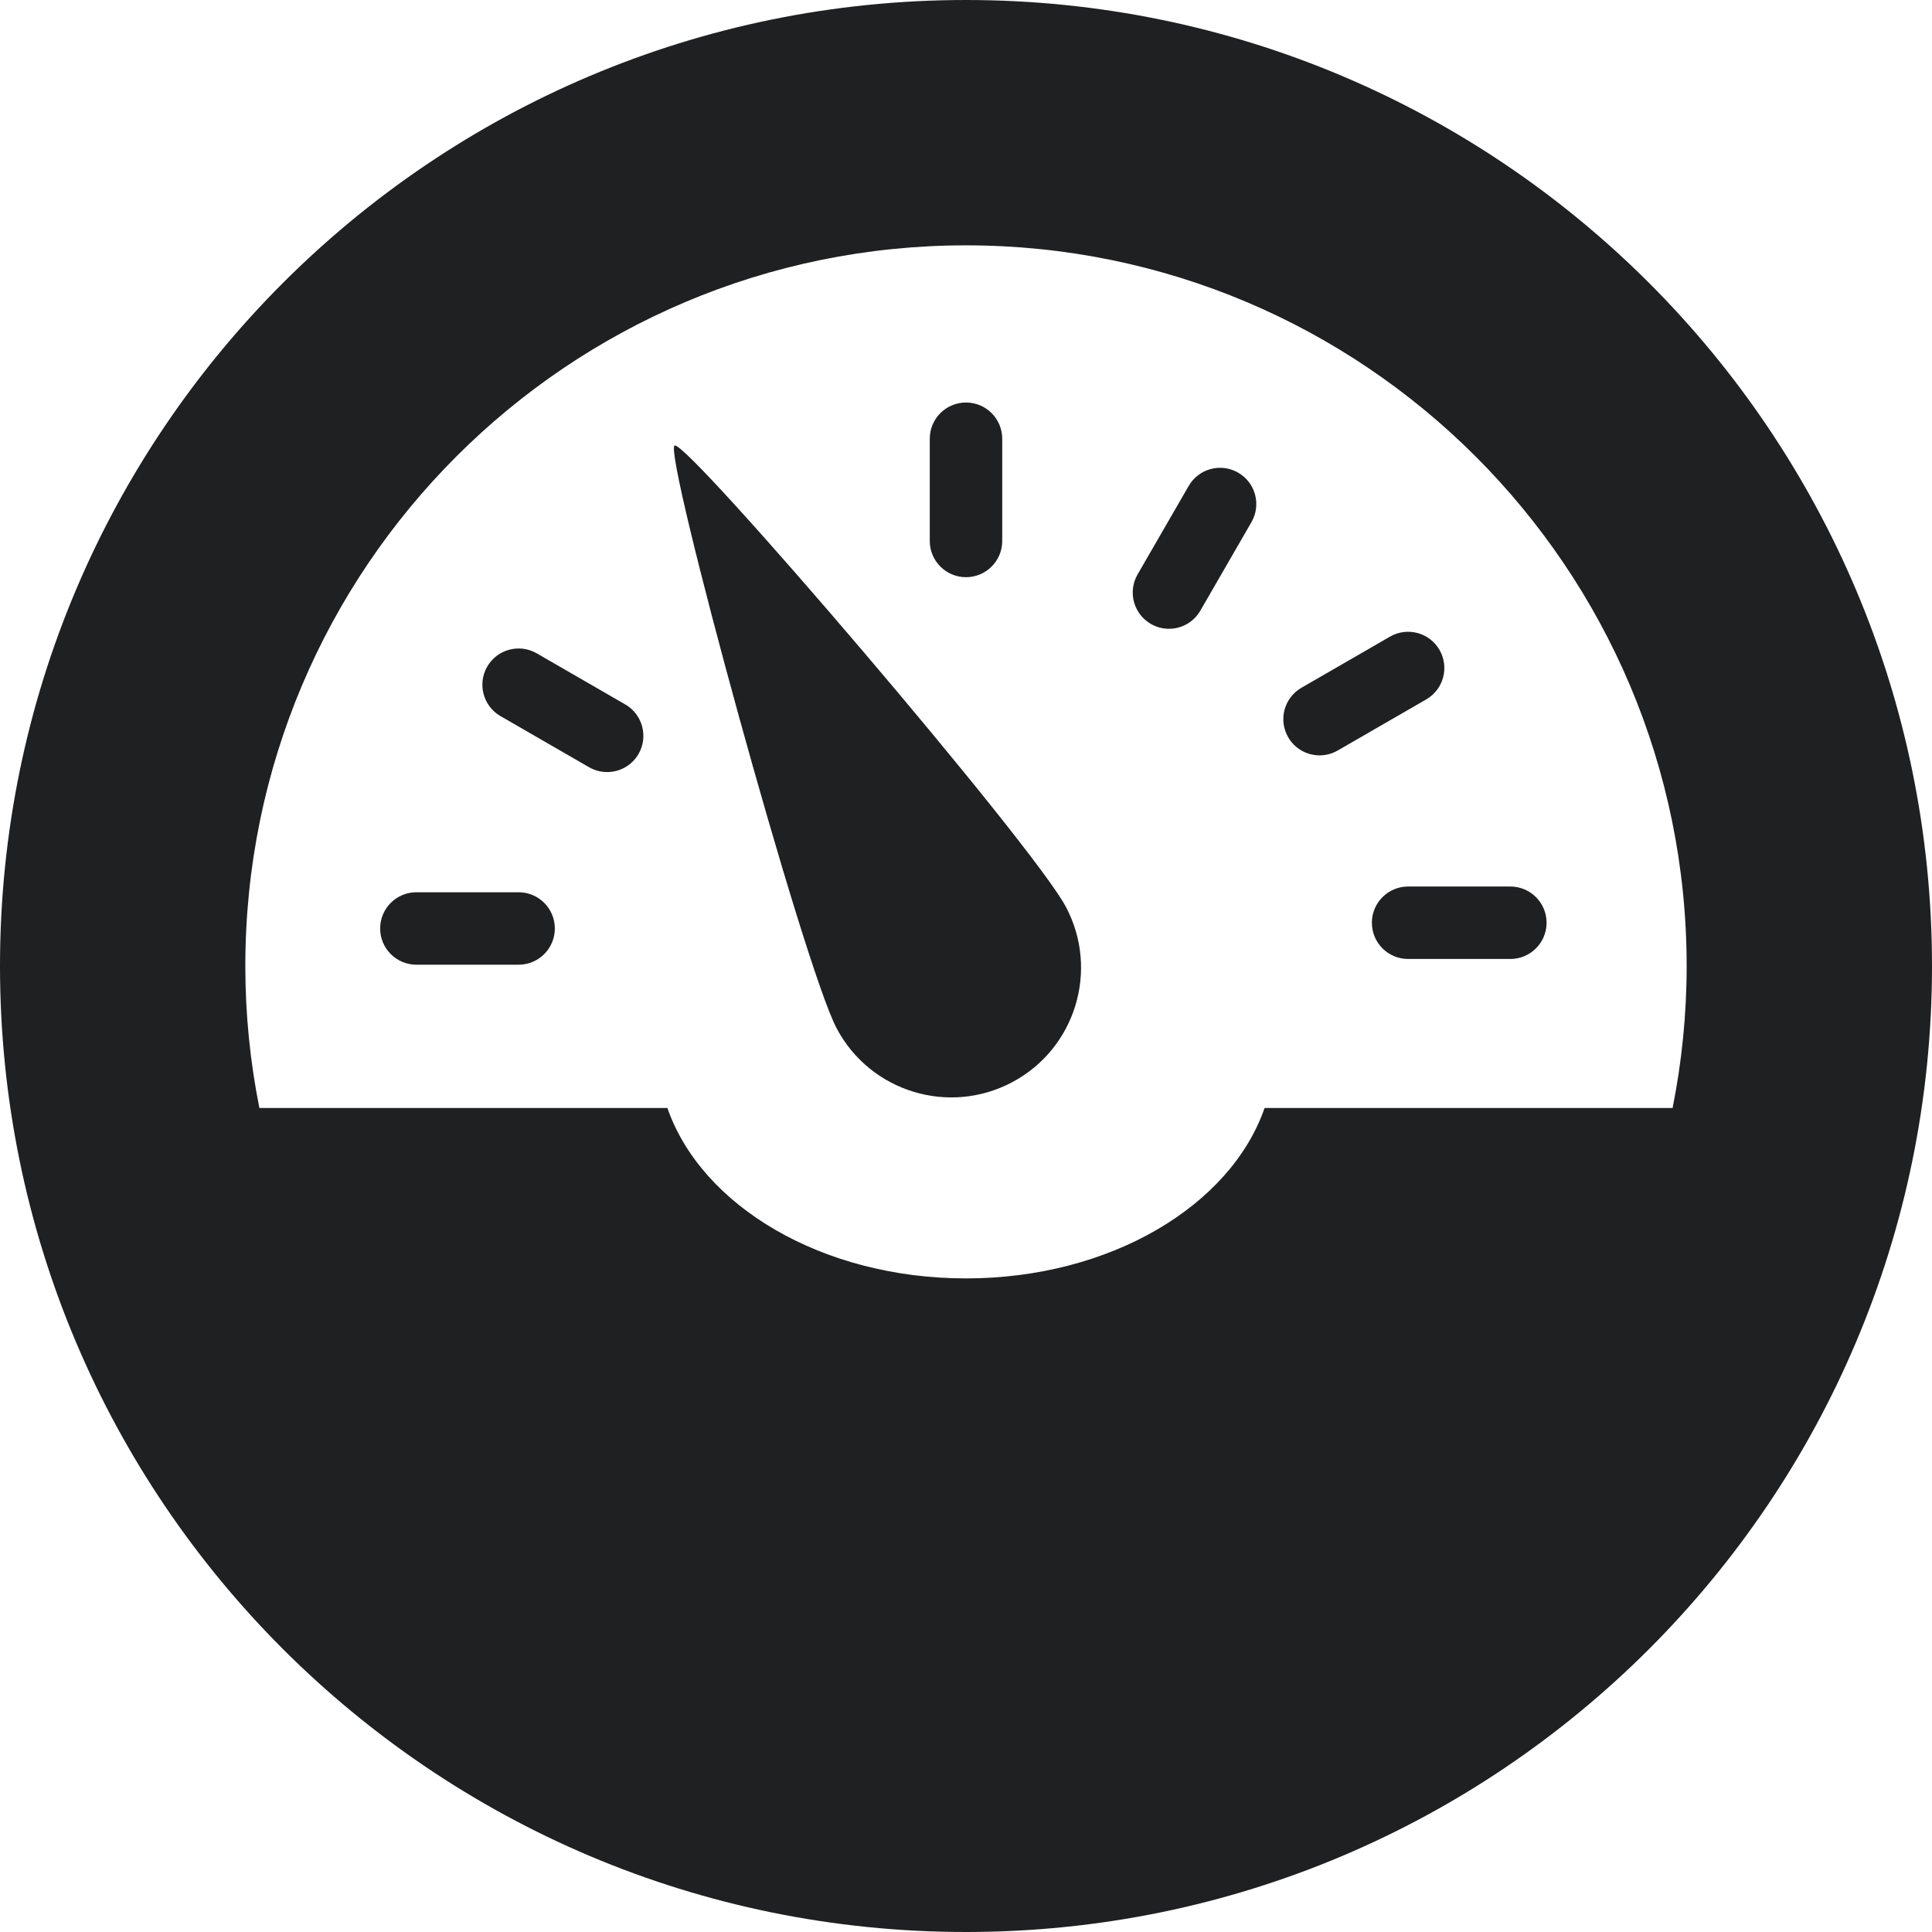 <svg fill="#1F2022" xmlns="http://www.w3.org/2000/svg" xmlns:xlink="http://www.w3.org/1999/xlink" version="1.1" x="0px" y="0px" viewBox="0 0 100 100" enable-background="new 0 0 100 100" xml:space="preserve"><g><g><path fill="#1F2022" d="M55.172,46.942c-1.736-3.276-19.65-24.202-20.255-23.882c-0.605,0.32,6.653,26.895,8.391,30.172    c1.736,3.275,5.8,4.523,9.075,2.787C55.66,54.283,56.909,50.219,55.172,46.942z"></path></g><g><path fill="#1F2022" d="M78.175,49.636h-5.292c-1.035,0-1.875-0.839-1.875-1.875s0.84-1.875,1.875-1.875h5.292    c1.035,0,1.875,0.839,1.875,1.875S79.21,49.636,78.175,49.636z"></path></g><g><path fill="#1F2022" d="M50,0C22.386,0,0,22.385,0,50c0,27.613,22.386,50,50,50c27.613,0,50-22.387,50-50    C100,22.385,77.613,0,50,0z M50,12.699c20.601,0,37.301,16.699,37.301,37.301c0,2.516-0.253,4.975-0.728,7.35H65.455    c-1.759,5.066-8.001,8.82-15.455,8.82s-13.697-3.754-15.456-8.82H13.426c-0.475-2.375-0.728-4.834-0.728-7.35    C12.698,29.398,29.399,12.699,50,12.699z"></path></g><g><path fill="#1F2022" d="M68.301,39.098c-0.647,0-1.278-0.337-1.625-0.938c-0.518-0.897-0.211-2.043,0.687-2.562l4.583-2.646    c0.896-0.517,2.045-0.211,2.562,0.687c0.518,0.897,0.211,2.043-0.687,2.562l-4.583,2.646    C68.941,39.016,68.619,39.098,68.301,39.098z"></path></g><g><path fill="#1F2022" d="M50,29.875c-1.036,0-1.875-0.839-1.875-1.875v-5.291c0-1.036,0.839-1.875,1.875-1.875    c1.035,0,1.875,0.839,1.875,1.875V28C51.875,29.035,51.035,29.875,50,29.875z"></path></g><g><path fill="#1F2022" d="M60.504,32.546c-0.318,0-0.641-0.081-0.936-0.252c-0.897-0.518-1.204-1.665-0.687-2.561l2.646-4.582    c0.518-0.898,1.666-1.203,2.561-0.686c0.897,0.518,1.204,1.665,0.687,2.561l-2.646,4.582    C61.782,32.21,61.151,32.546,60.504,32.546z"></path></g><g><path fill="#1F2022" d="M26.843,49.933h-5.291c-1.036,0-1.875-0.839-1.875-1.875c0-1.036,0.839-1.875,1.875-1.875h5.291    c1.036,0,1.875,0.839,1.875,1.875C28.718,49.094,27.879,49.933,26.843,49.933z"></path></g><g><path fill="#1F2022" d="M31.425,39.962c-0.317,0-0.64-0.081-0.936-0.251l-4.584-2.646c-0.896-0.518-1.204-1.665-0.687-2.562    c0.519-0.896,1.665-1.204,2.562-0.687l4.584,2.646c0.896,0.519,1.204,1.665,0.687,2.562    C32.704,39.625,32.073,39.962,31.425,39.962z"></path></g></g></svg>